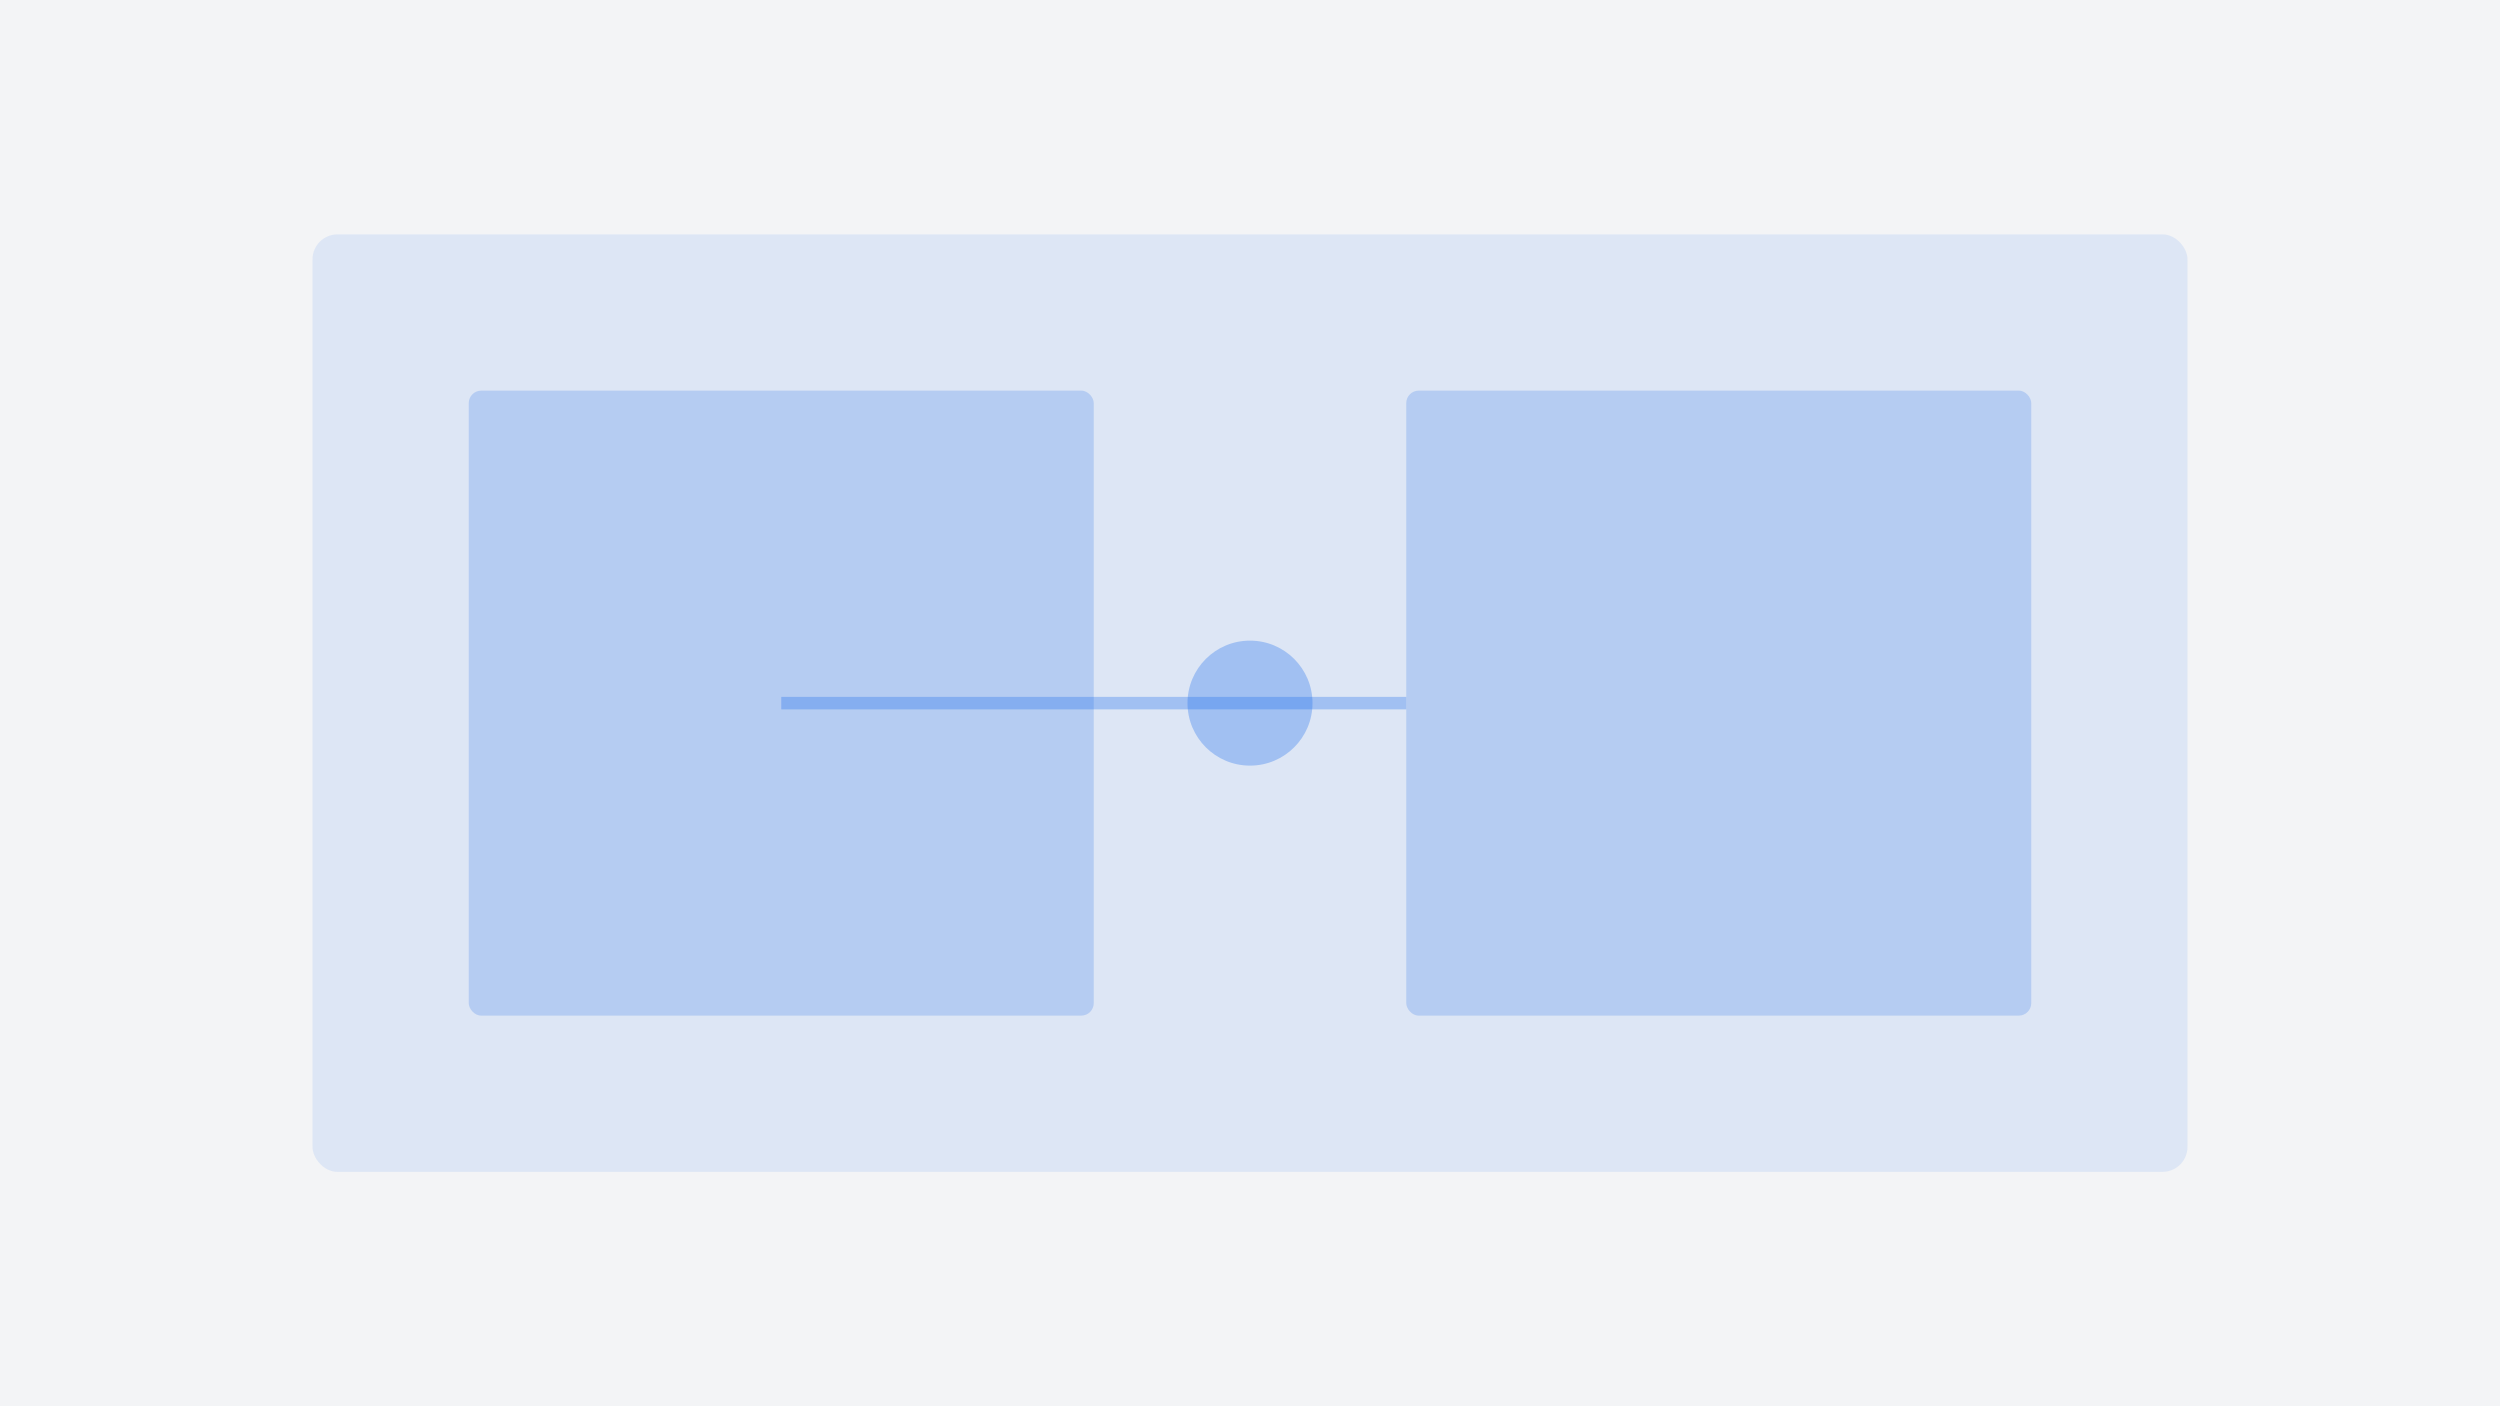 <svg xmlns="http://www.w3.org/2000/svg" viewBox="0 0 800 450" fill="none">
  <rect width="800" height="450" fill="#F3F4F6"/>
  <rect x="100" y="75" width="600" height="300" rx="8" fill="#1768E9" opacity="0.1"/>
  <rect x="150" y="125" width="200" height="200" rx="4" fill="#1768E9" opacity="0.2"/>
  <rect x="450" y="125" width="200" height="200" rx="4" fill="#1768E9" opacity="0.2"/>
  <path d="M250 225L450 225" stroke="#1768E9" stroke-width="4" opacity="0.3"/>
  <circle cx="400" cy="225" r="20" fill="#1768E9" opacity="0.3"/>
</svg>